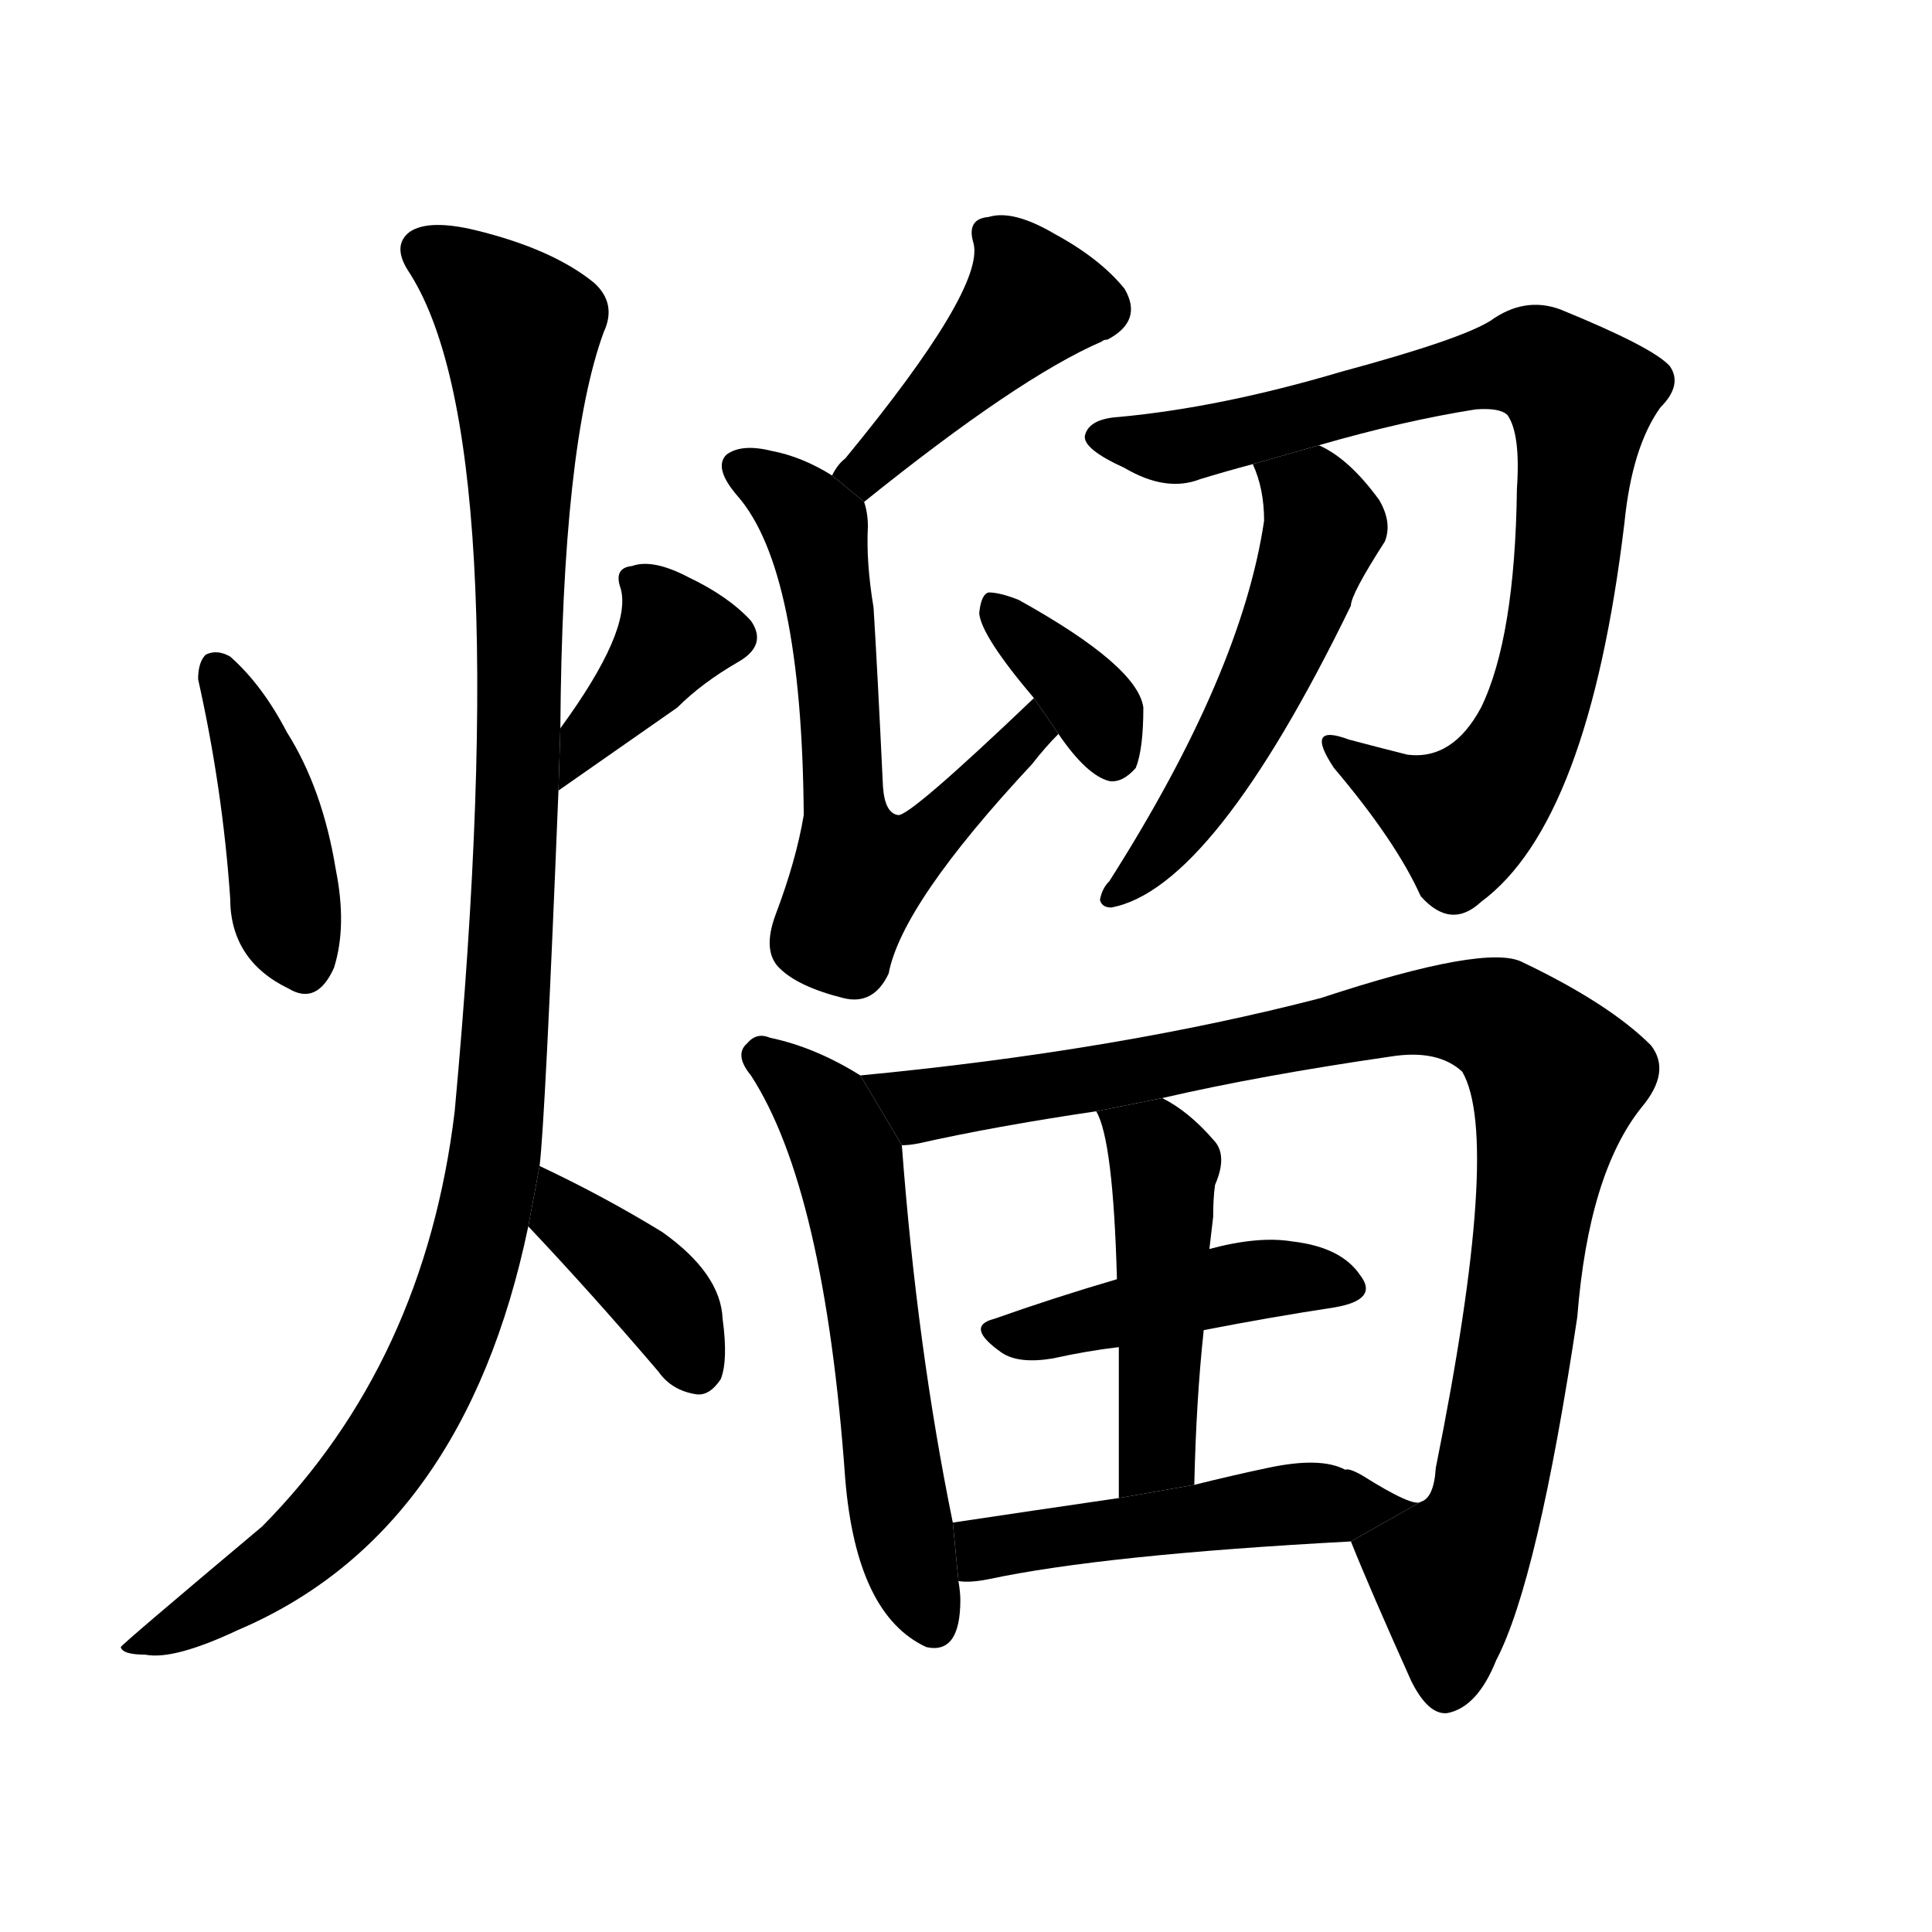 <!-- u7198_liu1_to_steam -->
<!-- 7198 -->
<!-- 7198 -->
<!-- 7198 -->
<svg viewBox="0 0 1024 1024">
  <g transform="scale(1, -1) translate(0, -900)">
    <path d="M 105 540 Q 118 482 122 424 Q 122 391 153 376 Q 168 367 177 387 Q 184 409 178 439 Q 171 482 152 512 Q 139 537 122 552 Q 115 556 109 553 Q 105 549 105 540 Z"></path>
    <path d="M 296 481 Q 326 502 359 525 Q 372 538 391 549 Q 407 558 398 571 Q 386 584 365 594 Q 346 604 335 600 Q 325 599 329 588 Q 335 566 297 514 L 296 481 Z"></path>
    <path d="M 286 282 Q 289 307 296 481 L 297 514 Q 298 664 320 724 Q 327 739 315 750 Q 293 768 252 778 Q 227 784 217 777 Q 208 770 216 757 Q 274 670 241 311 Q 225 178 139 91 Q 64 28 64 27 Q 65 23 77 23 Q 92 20 126 36 Q 246 87 280 250 L 286 282 Z"></path>
    <path d="M 280 250 Q 314 214 349 173 Q 356 163 369 161 Q 376 160 382 169 Q 386 179 383 201 Q 382 225 351 247 Q 320 266 286 282 L 280 250 Z"></path>
    <path d="M 458 634 Q 540 700 584 719 Q 585 720 587 720 Q 606 730 596 747 Q 583 763 559 776 Q 537 789 524 785 Q 512 784 516 771 Q 522 747 448 657 Q 444 654 441 648 L 458 634 Z"></path>
    <path d="M 548 530 Q 482 467 476 468 Q 469 469 468 483 Q 465 546 463 578 Q 459 602 460 621 Q 460 628 458 634 L 441 648 Q 425 658 409 661 Q 393 665 385 659 Q 378 652 391 637 Q 425 598 426 468 Q 422 444 411 415 Q 404 396 413 387 Q 423 377 447 371 Q 463 367 471 384 Q 478 421 547 495 Q 554 504 561 511 L 548 530 Z"></path>
    <path d="M 561 511 Q 576 489 588 486 Q 595 485 602 493 Q 606 503 606 525 Q 603 547 540 582 Q 530 586 524 586 Q 520 585 519 575 Q 520 563 548 530 L 561 511 Z"></path>
    <path d="M 699 664 Q 744 677 782 683 Q 795 684 799 680 Q 806 670 804 641 Q 803 562 785 525 Q 770 497 746 500 Q 730 504 715 508 Q 691 517 707 493 Q 740 454 753 425 Q 769 407 785 422 Q 842 464 861 623 Q 865 663 880 684 Q 892 696 885 706 Q 876 716 827 736 Q 808 743 790 730 Q 774 720 711 703 Q 647 684 593 679 Q 577 678 575 669 Q 574 662 596 652 Q 618 639 636 646 Q 649 650 664 654 L 699 664 Z"></path>
    <path d="M 664 654 Q 670 641 670 624 Q 658 543 588 433 Q 584 429 583 423 Q 584 419 589 419 Q 643 429 716 579 Q 716 585 734 613 Q 738 623 731 635 Q 715 657 699 664 L 664 654 Z"></path>
    <path d="M 456 330 Q 432 345 408 350 Q 401 353 396 347 Q 389 341 398 330 Q 437 270 448 116 Q 454 44 491 27 Q 509 23 509 52 Q 509 56 508 62 L 505 93 Q 486 186 478 293 L 456 330 Z"></path>
    <path d="M 716 83 Q 726 58 748 9 Q 757 -9 767 -8 Q 783 -5 793 20 Q 815 62 836 202 Q 842 278 870 313 Q 886 332 875 346 Q 853 368 807 390 Q 788 400 700 371 Q 592 343 456 330 L 478 293 Q 482 293 487 294 Q 527 303 581 311 L 616 318 Q 668 330 737 340 Q 762 344 775 332 Q 796 296 761 122 Q 760 106 753 104 L 716 83 Z"></path>
    <path d="M 638 195 Q 674 202 707 207 Q 731 211 721 224 Q 711 239 685 242 Q 667 245 641 238 L 592 222 Q 558 212 527 201 Q 511 197 531 183 Q 540 177 558 180 Q 576 184 593 186 L 638 195 Z"></path>
    <path d="M 633 113 Q 634 158 638 195 L 641 238 Q 642 247 643 255 Q 643 265 644 272 Q 651 288 643 296 Q 630 311 616 318 L 581 311 Q 590 296 592 222 L 593 186 Q 593 153 593 106 L 633 113 Z"></path>
    <path d="M 508 62 Q 514 61 524 63 Q 585 76 716 83 L 753 104 Q 749 101 722 118 Q 715 122 713 121 Q 700 128 672 122 Q 653 118 633 113 L 593 106 Q 545 99 505 93 L 508 62 Z"></path>
  </g>
</svg>
